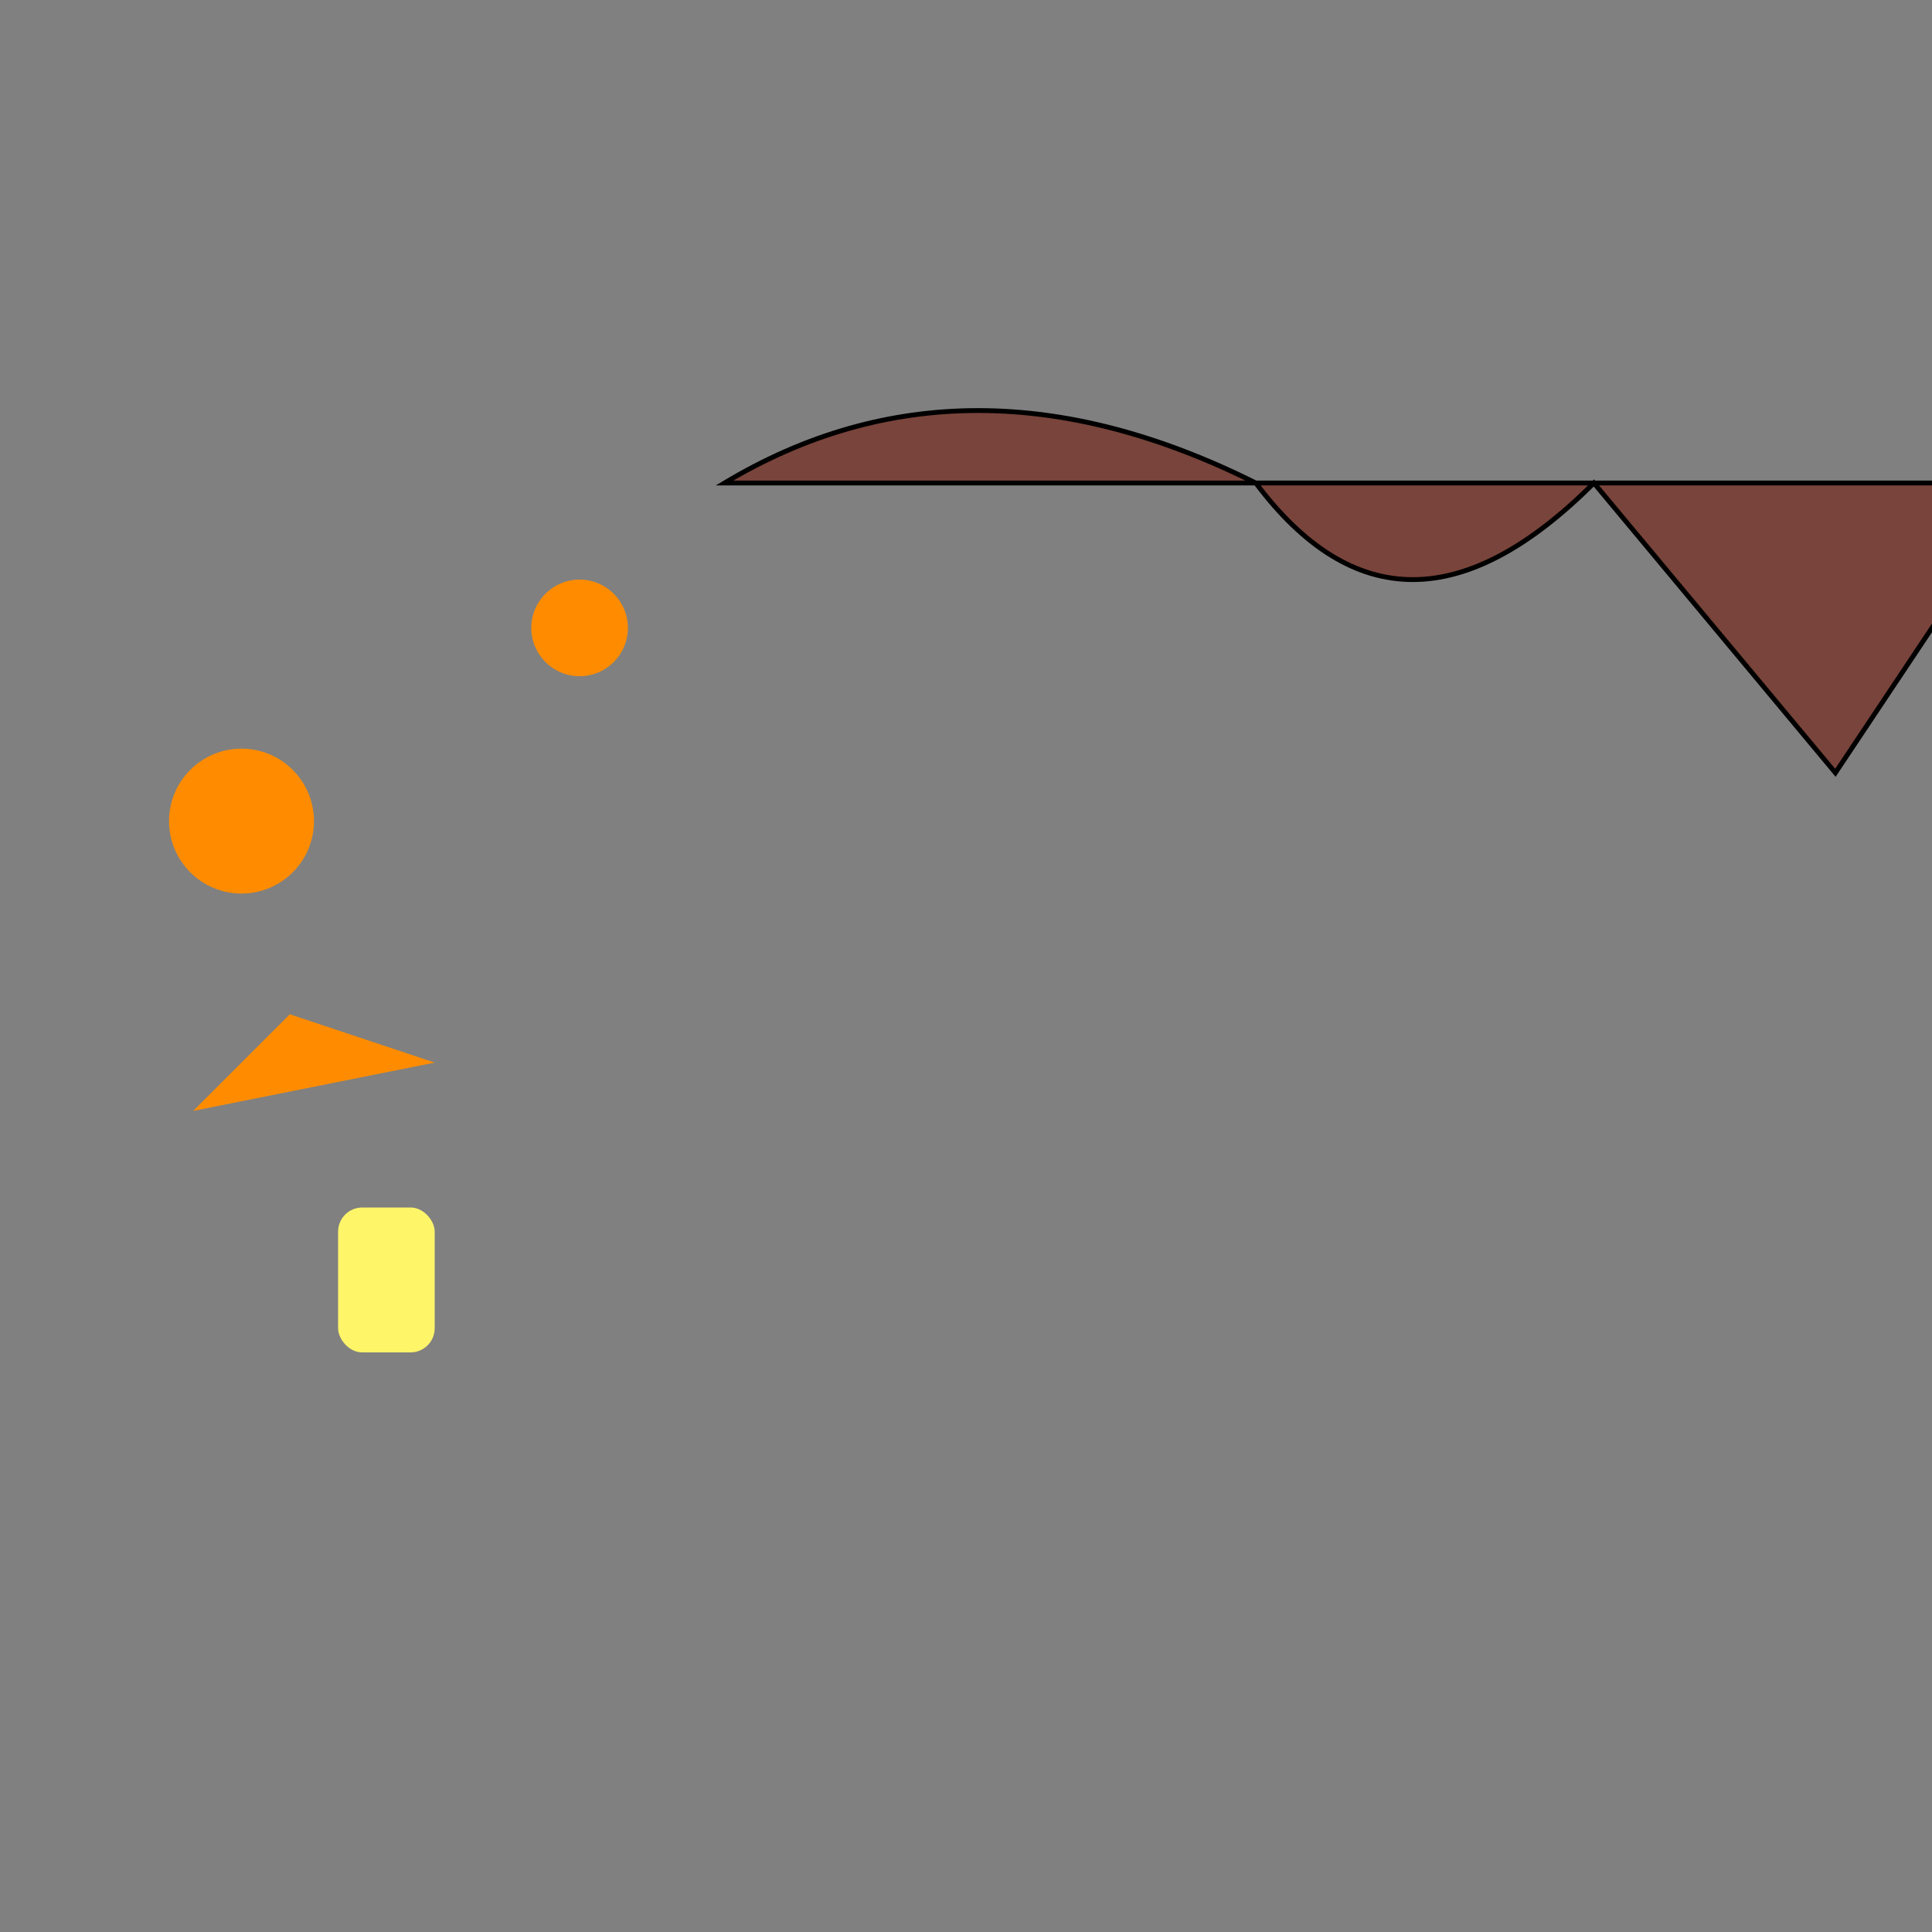 <svg width="400" height="400" xmlns="http://www.w3.org/2000/svg">

  <rect width="100%" height="100%" fill="#808080" stroke="none"/>

  <!-- Kangaroo -->
  <path d="M150 100 Q200 70, 260 100 Q290 140, 330 100 L380 160 L420 100 Z"
        fill="#79443B" stroke="black"/>

  <!-- Flowers and leaves -->
  <circle cx="50" cy="170" r="15" fill="#FF8C00"/>
  <circle cx="120" cy="130" r="10" fill="#FF8C00"/>
  <polygon points="60,210 90,220 40,230" fill="#FF8C00"/>
  <rect x="70" y="250" width="20" height="30" rx="5" fill="#FFF569"/>

</svg>